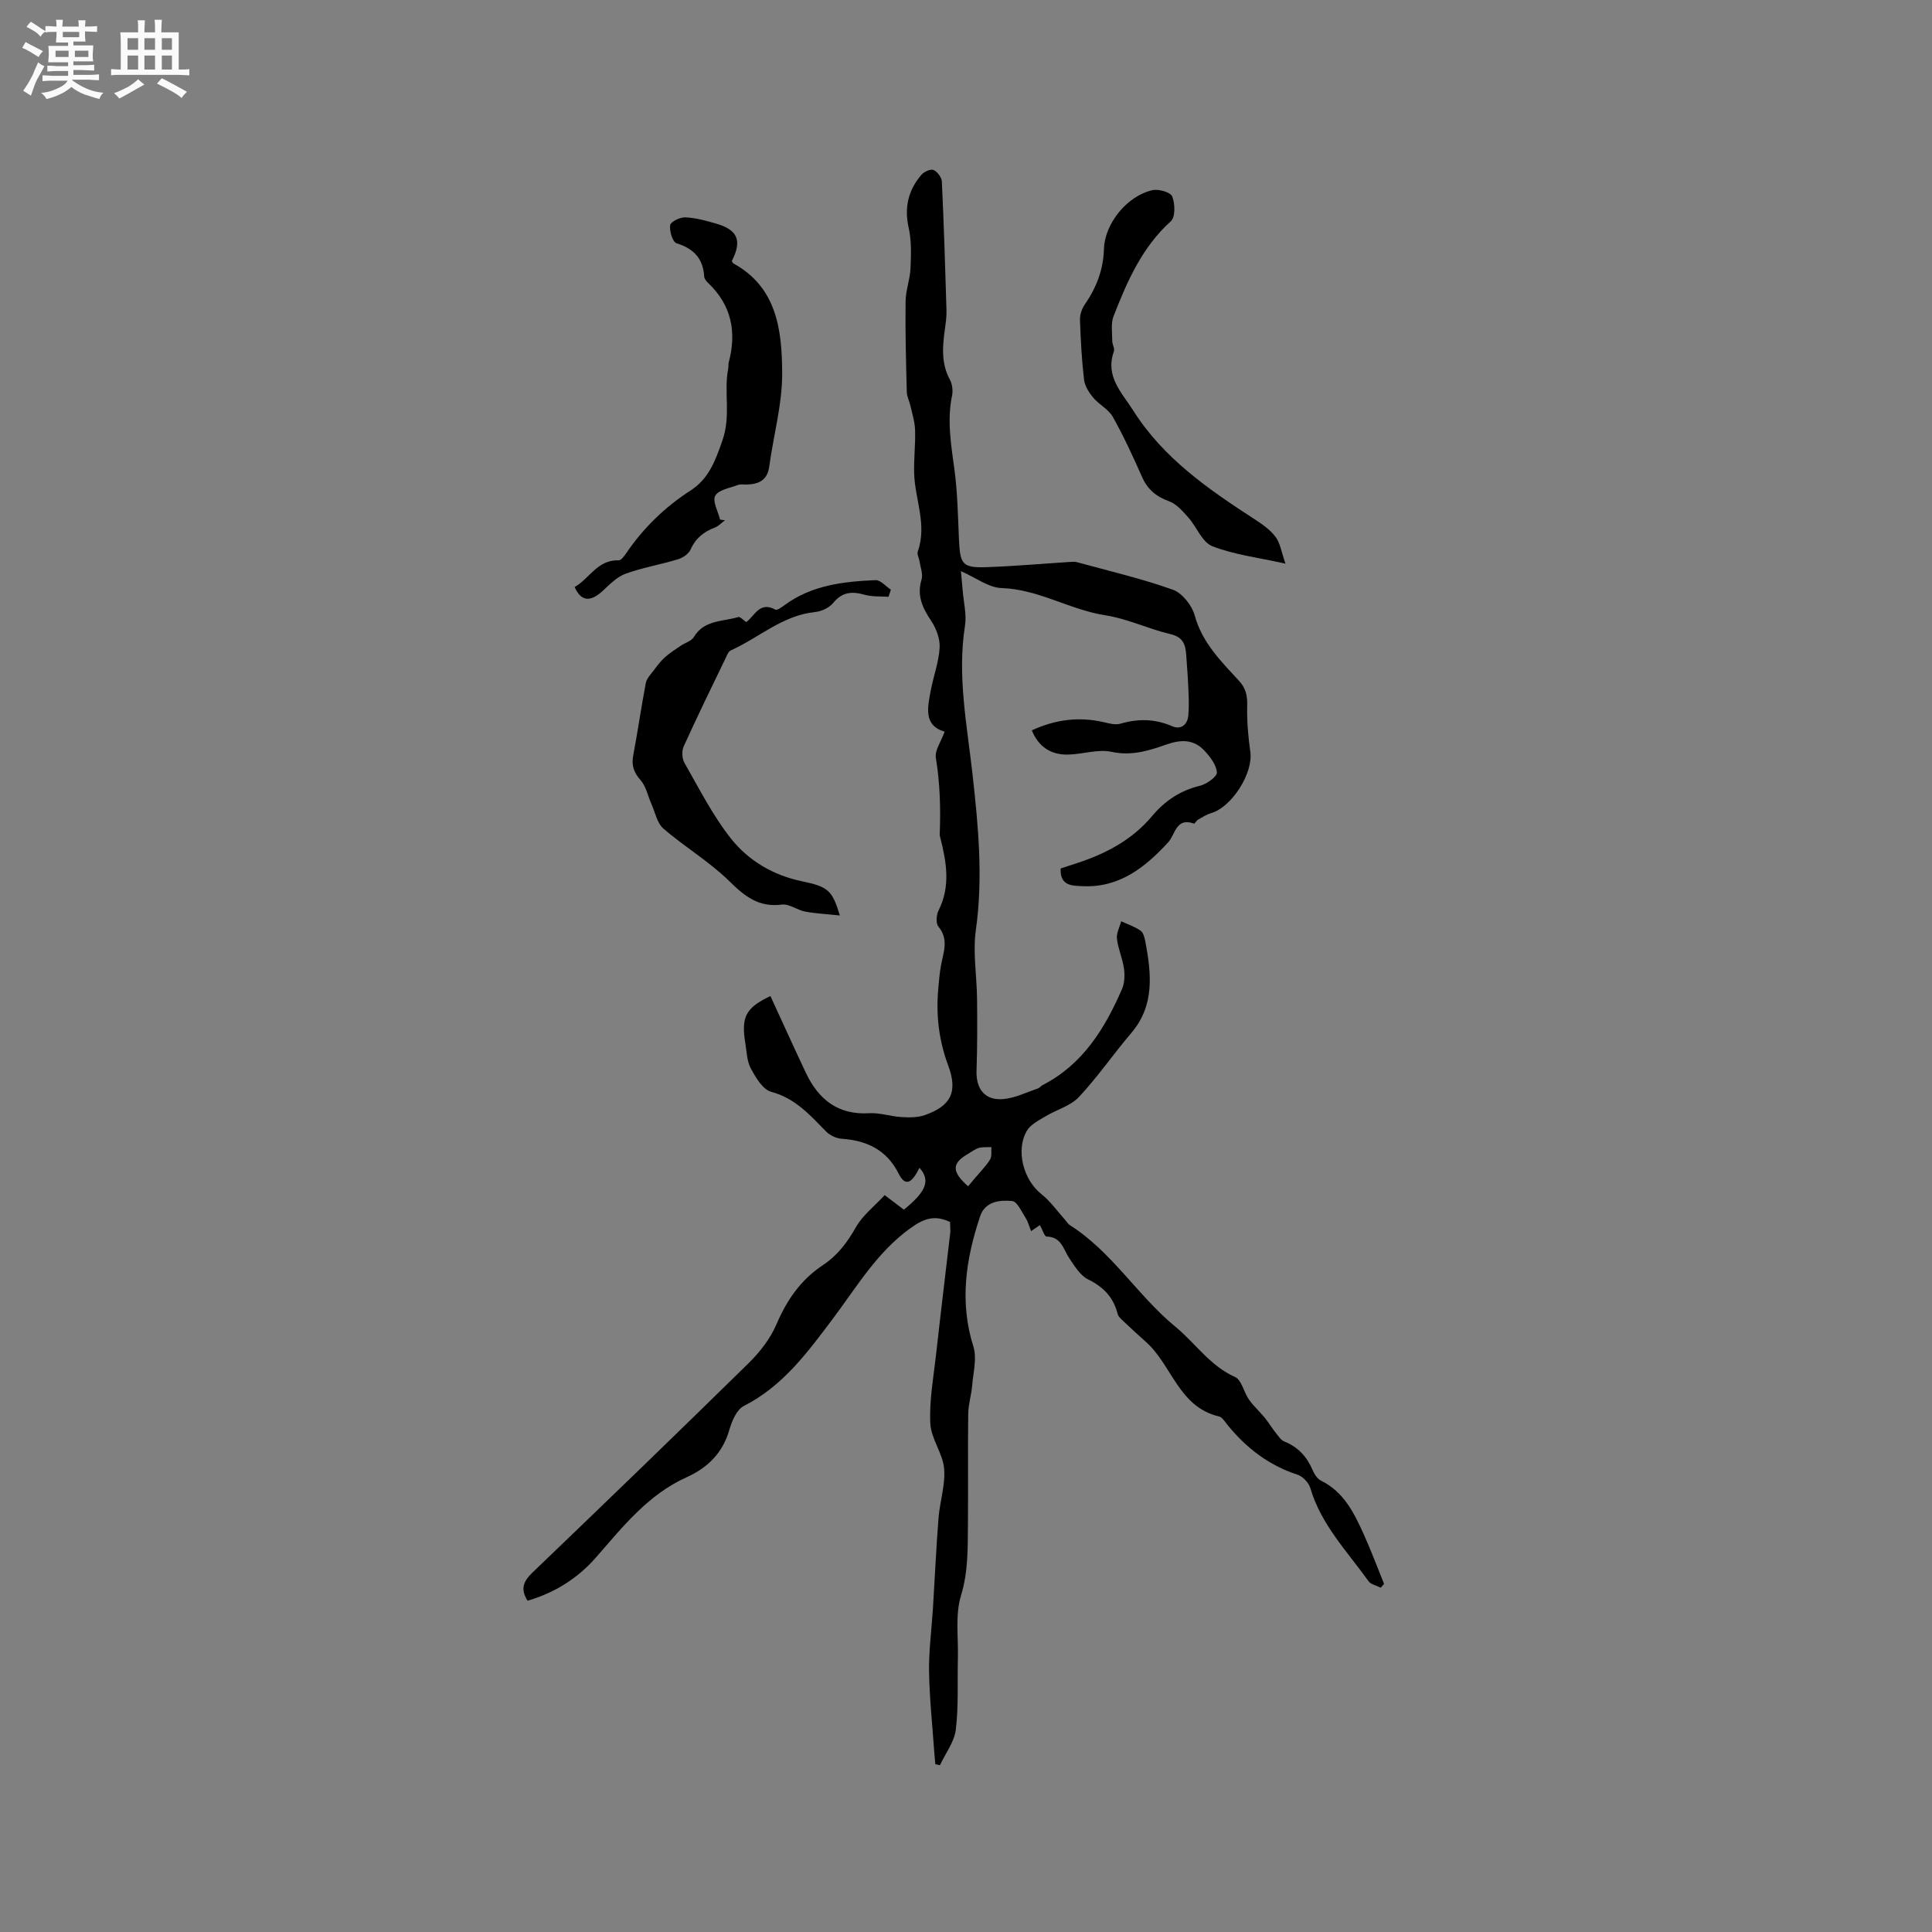 <svg enable-background="new 0 0 400 400" viewBox="0 0 400 400" xmlns="http://www.w3.org/2000/svg"><rect x="0" y="0" width="400" height="400" fill="#808080" stroke="none"/><path d="m6.8 9.5c.6.3 1.3.7 2.1 1.1-.4.4-.7.8-.9 1.2-.7-.4-1.3-.8-1.8-1.1s-1.1-.6-1.6-.8c.2-.4.5-.8.7-1.2.4.2.8.5 1.5.8zm.9 6.9c-.3.6-.5 1.1-.7 1.7s-.4 1.1-.6 1.7c-.6-.4-1.1-.7-1.6-1 .7-1 1.2-1.8 1.5-2.4.3-.5.6-1.1.8-1.7.3-.6.5-1.2.8-1.8.3.3.8.6 1.3.8-.7 1.3-1.2 2.2-1.5 2.7zm.1-11c.4.3 1 .7 1.7 1.1-.5.2-.8.6-1.1 1.1-.5-.6-1-1-1.4-1.2s-.9-.6-1.5-.8c.2-.4.5-.7.9-1.1.5.3.9.6 1.4.9zm10.5 13.1c1 .4 2 .6 3.1.7-.4.4-.7.8-.8 1.3-.9-.2-1.9-.6-3-.9-1-.4-2-.9-2.8-1.6-.5.4-1.1.9-1.9 1.3s-1.9.9-3.3 1.2c-.1-.3-.5-.8-1.1-1.3 1 0 2.1-.3 3.2-.8 1.2-.5 1.9-1 2.3-1.7h-3.2c-.4 0-1 0-2 .1v-1.2c1 0 1.7.1 2 .1h3.3v-1h-2.3c-.2 0-.9 0-2 .1v-1.2c1.2 0 1.9.1 2 .1h2.3v-.8h-4.1c0-.7.1-1.2.1-1.6 0-.5 0-1.1-.1-1.8h4.1v-.7h-2.5c0-.6.1-1.1.1-1.6v-.6h-.5c-.4 0-1 0-1.8.1v-1.3c1.2 0 1.9.1 2.1.1h.2c0-.3 0-.8-.1-1.4h1.4c0 .6-.1 1-.1 1.4h3.4c0-.4 0-.8-.1-1.3h1.5c0 .4-.1.9-.1 1.3.7 0 1.5 0 2.5-.1v1.2c-1 0-1.8-.1-2.5-.1v.6c0 .3 0 .8.1 1.5h-2.5v.8h4.1c0 .7-.1 1.3-.1 1.8s0 1 .1 1.5h-4.1v.8h1.4c.8 0 1.8 0 2.9-.1v1.2c-1 0-1.9-.1-2.8-.1h-1.5v1h3.2c.3 0 1 0 2.1-.1v1.2c-1.1 0-1.8-.1-2.1-.1h-3.4l-.1.1c1.4 1 2.4 1.5 3.4 1.9zm-4.1-6.7v-1.3h-2.7v1.3zm2.2-4.1v-1.1h-3.4v1.1zm1.9 4.1v-1.3h-2.8v1.3z" fill="#fafafb"/><path d="m37 6.7v2.3 5.4c1 0 1.8 0 2.2-.1v1.3c-.6 0-1.5-.1-2.5-.1h-11.9c-.7 0-1.3 0-1.8.1v-1.3c.5 0 1.1.1 2 .1v-5.2c0-1 0-1.8-.1-2.5h3.7c0-1.3 0-2.1-.1-2.5h1.5c0 .4-.1 1.3-.1 2.5h2.2c0-1.2 0-2.1-.1-2.6h1.5c0 .4-.1 1.3-.1 2.6zm-12.3 13.7c-.3-.4-.7-.8-1.1-1.1 1.1-.4 2.1-.9 2.9-1.3.8-.5 1.5-1 2.1-1.6.4.4.9.8 1.3 1.1-2.5 1.4-4.2 2.4-5.2 2.9zm3.9-10.1v-2.4h-2.2v2.4zm0 4.1v-2.9h-2.2v2.9zm3.5-4.1v-2.4h-2.2v2.4zm0 4.1v-2.9h-2.2v2.9zm.4 2.9 1-1.1c.6.3 1.4.7 2.5 1.3s2 1.1 2.7 1.5c-.4.4-.8.8-1.1 1.3-.8-.8-2.5-1.7-5.1-3zm3.1-7v-2.4h-2.1v2.4zm0 4.1v-2.9h-2.1v2.9z" fill="#fafafb"/><g fill="#000001"><path d="m196.7 253c-3.32-1.57-5.54-.64-8.26 1.32-6.91 4.99-11.07 12.14-16.01 18.71-5.22 6.94-10.34 13.96-18.44 18.07-1.48.75-2.48 3.14-3 4.97-1.37 4.79-4.55 7.85-8.83 9.78-8.05 3.62-13.26 10.31-18.84 16.68-3.78 4.3-8.51 7.25-14.09 8.88-1.47-2.3-.97-3.93.96-5.78 15-14.38 29.95-28.82 44.78-43.38 2.35-2.31 4.53-5.11 5.81-8.11 2.15-5.04 5.05-9.2 9.62-12.23 2.96-1.96 5.01-4.65 6.78-7.79 1.4-2.49 3.86-4.38 5.98-6.68 1.52 1.15 2.76 2.09 3.98 3.01 4.64-3.77 5.55-6.05 3.23-8.67-.27.49-.48.9-.72 1.3-1.3 2.13-2.47 2.16-3.59-.08-2.45-4.89-6.54-6.87-11.78-7.23-1.12-.08-2.44-.69-3.23-1.49-3.33-3.39-6.38-6.9-11.38-8.23-1.73-.46-3.18-2.93-4.19-4.78-.83-1.5-.88-3.46-1.16-5.23-.91-5.56.09-7.38 5.19-9.82 2.43 5.28 4.82 10.57 7.3 15.82 2.61 5.54 6.63 8.84 13.18 8.44 2.17-.13 4.38.66 6.59.79 1.61.1 3.37.13 4.86-.39 5.45-1.9 6.92-4.8 4.86-10.33-1.9-5.1-2.51-10.25-2.06-15.6.14-1.69.28-3.39.58-5.05.49-2.73 1.68-5.39-.53-8.05-.56-.67-.44-2.43.03-3.35 2.48-4.93 1.67-9.87.41-14.86-.08-.31-.18-.63-.17-.94.21-5.29.06-10.53-.8-15.8-.25-1.55 1.08-3.36 1.82-5.42-4.4-1.26-3.55-4.99-2.87-8.56.56-2.95 1.66-5.85 1.83-8.82.11-1.83-.7-3.97-1.74-5.54-1.79-2.69-3.03-5.23-2-8.58.33-1.08-.22-2.45-.4-3.68-.11-.73-.59-1.55-.38-2.14 1.98-5.56-.64-10.87-.76-16.29-.07-2.94.29-5.88.2-8.82-.05-1.67-.58-3.32-.95-4.97-.22-1-.75-1.97-.77-2.96-.16-6.25-.33-12.51-.25-18.76.03-2.26.92-4.51 1.02-6.79.12-2.8.23-5.71-.38-8.42-.95-4.22-.07-7.78 2.63-10.95.54-.64 1.89-1.26 2.5-1.01.8.34 1.7 1.53 1.74 2.39.42 8.89.7 17.78.96 26.67.04 1.36-.17 2.74-.36 4.11-.47 3.49-.74 6.91 1.05 10.22.51.94.68 2.3.46 3.35-1.08 5.22-.17 10.3.52 15.46.62 4.71.7 9.49.91 14.25.23 5.27.72 5.96 5.82 5.78 5.7-.2 11.38-.71 17.07-1.07.52-.03 1.07-.08 1.56.05 6.64 1.82 13.37 3.39 19.83 5.69 1.95.69 3.96 3.25 4.53 5.33 1.55 5.65 5.45 9.49 9.16 13.52 1.42 1.54 1.76 3.08 1.71 5.13-.08 3.21.2 6.45.65 9.63.61 4.35-3.82 11.4-8.12 12.65-.94.27-1.81.84-2.68 1.33-.35.2-.72.9-.88.84-3.71-1.37-3.85 2.26-5.32 3.86-4.81 5.23-10.13 9.45-17.72 9.09-2.04-.1-4.74.04-4.55-3.66 1.21-.4 2.5-.81 3.78-1.24 5.82-1.95 11.12-4.81 15.11-9.57 2.69-3.21 5.84-5.32 9.94-6.31 1.39-.34 3.57-1.9 3.51-2.77-.1-1.57-1.41-3.26-2.6-4.53-2.17-2.31-4.76-2.32-7.78-1.27-3.62 1.27-7.24 2.45-11.41 1.54-2.85-.62-6.06.53-9.11.57-3.45.04-6.01-1.58-7.41-5.02 4.87-2.25 9.74-2.87 14.85-1.7 1.13.26 2.41.63 3.45.33 3.69-1.07 7.18-1.04 10.77.52 1.79.78 3.16-.3 3.33-2.25.17-1.89.08-3.81 0-5.72-.09-2.28-.29-4.56-.44-6.84-.15-2.15-.69-3.67-3.29-4.27-4.52-1.05-8.84-3.18-13.4-3.88-7.39-1.13-13.86-5.4-21.53-5.65-2.71-.09-5.35-2.16-8.42-3.5.12 1.31.26 2.69.37 4.08.19 2.41.84 4.9.47 7.23-1.63 10.36.41 20.47 1.55 30.66 1.2 10.74 2.23 21.47.7 32.33-.65 4.65.2 9.5.25 14.26.05 4.95.06 9.91-.11 14.86-.13 3.81 1.75 6.22 5.56 5.88 2.42-.21 4.75-1.39 7.11-2.18.38-.13.66-.54 1.04-.73 8.3-4.27 12.84-11.67 16.4-19.84.55-1.25.61-2.87.42-4.26-.29-2.08-1.21-4.08-1.46-6.17-.14-1.16.56-2.41.88-3.63 1.35.63 2.81 1.11 4.02 1.95.58.41.83 1.47.99 2.29 1.24 6.65 1.96 13.18-2.95 18.93-3.7 4.33-6.93 9.08-10.82 13.22-1.76 1.87-4.66 2.63-6.96 4.02-1.37.83-3.04 1.66-3.79 2.94-2.41 4.09-.69 10.23 2.98 13.13 1.92 1.52 3.37 3.63 5.03 5.47.28.31.5.72.84.94 8.74 5.53 14.05 14.61 21.9 21.07 4.13 3.4 7.13 8.06 12.31 10.38 1.39.62 1.84 3.18 2.92 4.71.94 1.33 2.19 2.44 3.23 3.71.8.98 1.45 2.08 2.24 3.07.55.69 1.11 1.59 1.86 1.89 2.84 1.14 4.65 3.14 5.83 5.9.36.83.96 1.8 1.72 2.18 4.76 2.34 6.89 6.73 8.9 11.19 1.51 3.35 2.79 6.79 4.18 10.2-.23.26-.46.52-.69.78-.86-.44-2.04-.65-2.53-1.34-4.41-6.17-9.83-11.7-12.05-19.28-.32-1.11-1.55-2.4-2.63-2.76-5.95-1.94-10.63-5.53-14.52-10.32-.53-.65-1.09-1.6-1.79-1.76-8.3-1.95-9.71-10.59-15.05-15.38-1.54-1.39-3.08-2.78-4.58-4.21-.51-.49-1.17-1.02-1.33-1.64-.86-3.42-2.91-5.56-6.1-7.13-1.63-.8-2.81-2.76-3.9-4.38-1.25-1.86-1.62-4.45-4.71-4.49-.44-.01-.85-1.43-1.38-2.38-.46.32-1.08.74-1.82 1.25-.41-1.01-.63-1.95-1.13-2.72-.83-1.29-1.75-3.41-2.79-3.51-2.56-.25-5.6.07-6.63 3.14-2.96 8.84-4.32 17.74-1.4 26.99.76 2.42-.03 5.35-.25 8.03-.16 1.98-.8 3.94-.82 5.91-.1 7.63.01 15.27-.06 22.91-.05 4.93.07 9.77-1.44 14.72-1.22 3.99-.53 8.57-.64 12.9-.12 4.95.16 9.95-.43 14.84-.31 2.56-2.15 4.92-3.29 7.38-.32-.07-.64-.14-.95-.21-.07-.84-.16-1.69-.22-2.53-.39-5.55-.99-11.1-1.08-16.65-.06-4.39.54-8.79.81-13.18.39-6.2.66-12.41 1.15-18.61.27-3.43 1.45-6.89 1.16-10.25-.28-3.17-2.71-6.19-2.86-9.33-.23-4.7.65-9.47 1.18-14.19.95-8.53 1.99-17.05 2.98-25.57-.01-.63-.07-1.26-.07-1.96zm3.73-7.39c.52-.61 1.05-1.24 1.58-1.87 1.01-1.21 2.15-2.34 2.97-3.67.41-.67.21-1.7.28-2.57-.86.04-1.77-.06-2.58.16-.78.22-1.48.78-2.2 1.2-3.44 1.97-3.51 3.68-.05 6.75z"/><path d="m173.88 189.54c-2.79-.3-5.03-.4-7.2-.81-1.64-.31-3.29-1.64-4.8-1.45-4.77.63-7.67-1.68-10.88-4.84-4.12-4.05-9.24-7.08-13.64-10.88-1.32-1.14-1.71-3.36-2.49-5.1-.74-1.66-1.1-3.64-2.24-4.93-1.41-1.6-1.92-3.05-1.53-5.11.94-4.99 1.66-10.03 2.61-15.02.17-.9.95-1.7 1.54-2.48.74-.98 1.48-2 2.38-2.81 1.01-.91 2.19-1.65 3.32-2.42.9-.62 2.21-.96 2.71-1.8 2.13-3.59 5.98-3.16 9.2-4.14.36-.11.97.6 1.64 1.04 1.68-1.15 2.75-4.41 6.03-2.57.35.2 1.31-.5 1.89-.92 5.61-4.16 12.2-4.9 18.85-5.19 1.03-.04 2.12 1.28 3.18 1.98-.17.49-.33.98-.5 1.47-1.64-.12-3.36.02-4.92-.42-2.59-.73-4.64-.62-6.51 1.68-.82 1-2.42 1.75-3.74 1.89-6.75.68-11.65 5.32-17.47 7.95-.56.25-.86 1.16-1.18 1.81-2.9 6.01-5.83 11.99-8.58 18.07-.43.94-.35 2.52.16 3.41 3.06 5.33 5.85 10.91 9.64 15.68 3.62 4.56 8.7 7.57 14.64 8.82 5.52 1.14 6.31 1.89 7.89 7.09z"/><path d="m151.51 54.05c.19.3.23.43.3.47 9.1 4.97 10.08 13.92 10.13 22.66.04 6.47-1.8 12.94-2.68 19.42-.38 2.84-2.15 3.62-4.6 3.72-.64.03-1.33-.13-1.89.09-1.66.63-4 .99-4.69 2.23-.62 1.12.59 3.25 1 4.93.34.05.67.1 1.01.15-.7.52-1.32 1.21-2.1 1.51-2.28.87-3.97 2.2-5 4.52-.4.9-1.58 1.73-2.58 2.03-3.6 1.1-7.36 1.72-10.88 3-1.77.64-3.28 2.19-4.72 3.53-2.56 2.37-4.49 2.26-5.84-.77 3.07-1.73 4.73-5.69 9.12-5.53.5.02 1.14-.87 1.55-1.46 3.56-5.23 7.98-9.54 13.31-12.98 3.77-2.43 5.12-6.06 6.63-10.41 1.8-5.19.23-9.99 1.19-14.84.08-.41 0-.86.1-1.26 1.67-6.28.61-11.84-4.23-16.45-.37-.35-.81-.86-.84-1.32-.22-3.74-2.14-5.81-5.72-6.92-.82-.25-1.52-2.55-1.33-3.76.12-.73 2.09-1.67 3.18-1.61 2.19.11 4.38.72 6.51 1.35 4.34 1.29 5.21 3.55 3.07 7.7z"/><path d="m266.14 116.7c-5.82-1.3-10.72-1.87-15.15-3.62-2.11-.83-3.23-3.99-4.97-5.95-1.15-1.29-2.43-2.78-3.96-3.34-2.69-.97-4.48-2.47-5.63-5.08-1.86-4.21-3.79-8.41-6.04-12.41-.89-1.58-2.84-2.52-4.05-3.97-.88-1.05-1.74-2.41-1.9-3.72-.48-4.1-.7-8.24-.84-12.36-.04-1.06.37-2.3.97-3.17 2.41-3.49 3.86-7.2 3.99-11.51.16-5.32 4.8-11.02 10.04-12.2 1.27-.29 3.74.42 4.09 1.3.6 1.49.68 4.27-.28 5.13-5.98 5.41-9.05 12.46-11.86 19.67-.59 1.52-.27 3.41-.27 5.13 0 .72.55 1.56.34 2.15-1.87 5.19 1.66 8.54 4.03 12.29 6.25 9.87 15.58 16.29 25.13 22.48 1.58 1.02 3.22 2.18 4.33 3.66.95 1.28 1.18 3.09 2.03 5.52z"/></g></svg>
